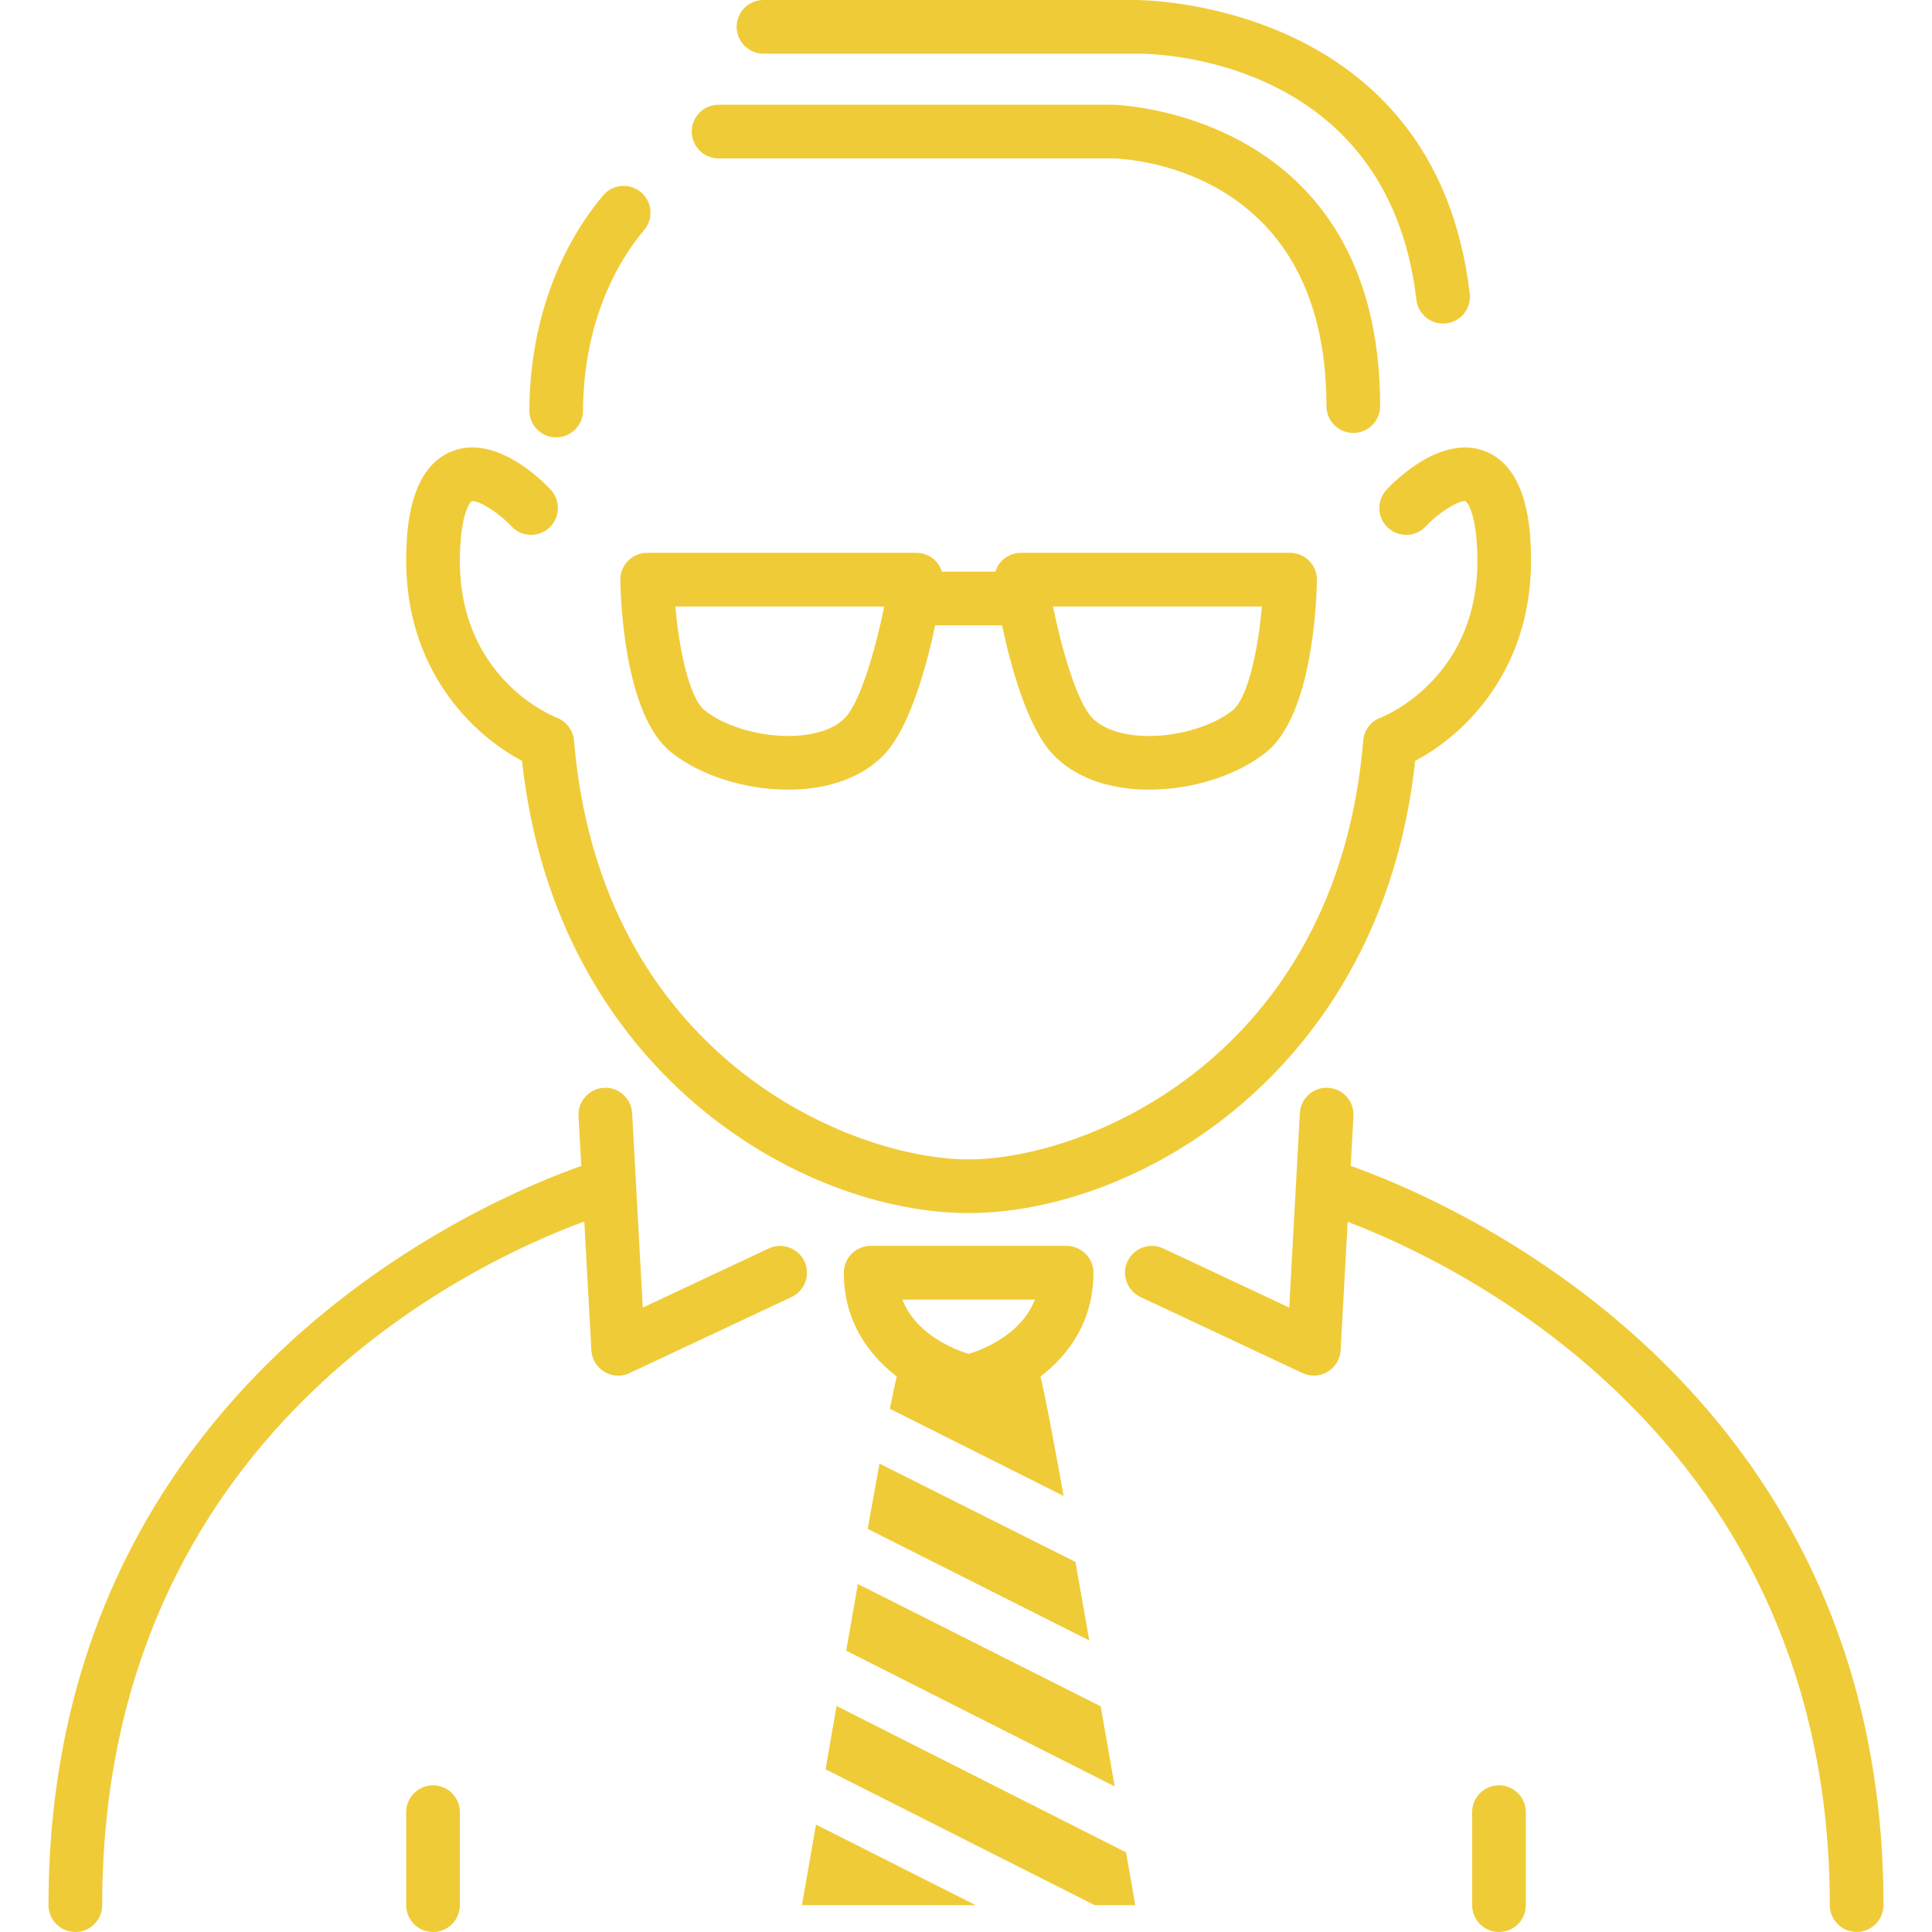 <?xml version="1.0" encoding="iso-8859-1"?>
<!-- Generator: Adobe Illustrator 18.0.0, SVG Export Plug-In . SVG Version: 6.00 Build 0)  -->
<!DOCTYPE svg PUBLIC "-//W3C//DTD SVG 1.1//EN" "http://www.w3.org/Graphics/SVG/1.1/DTD/svg11.dtd">
<svg xmlns="http://www.w3.org/2000/svg" xmlns:xlink="http://www.w3.org/1999/xlink" version="1.1" id="Capa_1" x="0px" y="0px" viewBox="0 0 71.995 71.995" style="enable-background:new 0 0 71.995 71.995;" xml:space="preserve" width="512px" height="512px">
<path d="M15.14,20.581c0.023-0.781,0.093-3.158,1.728-3.775c1.623-0.613,3.328,1.093,3.653,1.441  c0.377,0.404,0.356,1.037-0.047,1.414c-0.403,0.377-1.036,0.356-1.414-0.047c-0.537-0.569-1.281-0.995-1.486-0.936  c-0.002,0.001-0.385,0.284-0.435,1.963c-0.135,4.6,3.457,6.043,3.61,6.103c0.357,0.138,0.609,0.47,0.641,0.851  c0.99,11.794,10.335,15.609,14.706,15.609s13.716-3.815,14.705-15.609c0.032-0.385,0.284-0.718,0.646-0.853  c0.148-0.057,3.74-1.5,3.605-6.101c-0.049-1.679-0.433-1.961-0.437-1.963c-0.203-0.059-0.965,0.382-1.484,0.937  c-0.376,0.404-1.01,0.425-1.414,0.047c-0.403-0.377-0.424-1.01-0.047-1.414c0.326-0.348,2.031-2.054,3.653-1.441  c1.634,0.618,1.704,2.994,1.727,3.775c0.128,4.347-2.501,6.827-4.313,7.768c-1.259,11.62-10.419,16.854-16.642,16.854  s-15.382-5.234-16.642-16.854C17.641,27.408,15.012,24.928,15.14,20.581z M40.746,47.428c0,1.795-0.907,3.051-1.975,3.87  c0.131,0.476,0.458,2.195,0.865,4.448l-6.475-3.248c0.115-0.582,0.204-1.001,0.259-1.201c-1.068-0.819-1.975-2.075-1.975-3.87  c0-0.552,0.448-1,1-1h7.301C40.298,46.428,40.746,46.876,40.746,47.428z M33.627,48.428c0.505,1.299,1.925,1.855,2.469,2.025  c0.552-0.171,1.966-0.725,2.469-2.025H33.627z M29.976,47.003c-0.235-0.5-0.833-0.715-1.33-0.48l-4.694,2.204l-0.396-7.246  c-0.031-0.551-0.514-0.982-1.053-0.944c-0.551,0.03-0.974,0.502-0.944,1.053l0.102,1.858c-3.42,1.204-19.853,8.012-19.853,27.547  c0,0.552,0.448,1,1,1s1-0.448,1-1c0-17.616,13.933-23.998,17.966-25.477l0.263,4.798c0.018,0.332,0.2,0.633,0.485,0.804  c0.158,0.094,0.335,0.142,0.513,0.142c0.145,0,0.29-0.031,0.425-0.095l6.036-2.833C29.996,48.098,30.211,47.503,29.976,47.003z   M16.136,66.529c-0.552,0-1,0.448-1,1v3.466c0,0.552,0.448,1,1,1s1-0.448,1-1v-3.466C17.136,66.977,16.688,66.529,16.136,66.529z   M50.334,43.447l0.102-1.858c0.03-0.551-0.393-1.023-0.944-1.053c-0.547-0.037-1.023,0.393-1.053,0.944l-0.396,7.246l-4.694-2.204  c-0.5-0.235-1.095-0.021-1.33,0.48c-0.235,0.5-0.02,1.095,0.48,1.33l6.036,2.833c0.135,0.063,0.28,0.095,0.425,0.095  c0.178,0,0.355-0.047,0.513-0.142c0.285-0.17,0.467-0.472,0.485-0.804l0.262-4.784c3.985,1.511,17.967,8.053,17.967,25.463  c0,0.552,0.448,1,1,1s1-0.448,1-1C70.187,51.46,53.754,44.652,50.334,43.447z M55.859,66.529c-0.552,0-1,0.448-1,1v3.466  c0,0.552,0.448,1,1,1s1-0.448,1-1v-3.466C56.859,66.977,56.411,66.529,55.859,66.529z M48.075,20.601  c0.268,0,0.525,0.108,0.713,0.299s0.291,0.45,0.287,0.718c-0.015,0.826-0.174,5.016-1.875,6.398c-1.07,0.87-2.749,1.41-4.379,1.41  c0,0,0,0,0,0c-1.538,0-2.824-0.48-3.62-1.353c-0.921-1.01-1.529-3.219-1.861-4.771h-2.489c-0.332,1.552-0.94,3.761-1.861,4.771  c-0.796,0.872-2.082,1.353-3.62,1.353c-1.631,0-3.31-0.54-4.38-1.41c-1.701-1.382-1.86-5.572-1.875-6.398  c-0.004-0.268,0.099-0.527,0.287-0.718s0.445-0.299,0.713-0.299H34.15c0.292,0,0.569,0.127,0.759,0.349  c0.089,0.104,0.15,0.226,0.19,0.353h1.994c0.04-0.127,0.101-0.249,0.19-0.353c0.19-0.221,0.467-0.349,0.759-0.349H48.075z   M32.952,22.601h-7.784c0.141,1.683,0.539,3.421,1.083,3.863c0.709,0.576,1.962,0.962,3.12,0.962c0.955,0,1.736-0.255,2.142-0.701  C32.067,26.118,32.617,24.223,32.952,22.601z M47.022,22.601h-7.784c0.335,1.622,0.886,3.518,1.439,4.125  c0.407,0.445,1.188,0.701,2.143,0.701h0c1.157,0,2.41-0.387,3.119-0.962C46.483,26.023,46.882,24.284,47.022,22.601z M20.722,16.299  c0.001,0,0.003,0,0.004,0c0.55,0,0.998-0.445,1-0.996c0.012-2.607,0.822-4.999,2.28-6.733c0.355-0.423,0.301-1.054-0.122-1.409  c-0.423-0.354-1.054-0.301-1.409,0.122c-1.758,2.092-2.735,4.938-2.749,8.012C19.723,15.846,20.169,16.296,20.722,16.299z   M26.778,5.903h14.68c0.325,0.004,7.972,0.21,7.972,9.231c0,0.552,0.448,1,1,1s1-0.448,1-1c0-10.972-9.846-11.23-9.959-11.231  H26.778c-0.552,0-1,0.448-1,1S26.226,5.903,26.778,5.903z M28.451,2h13.872c0.375-0.015,9.381-0.04,10.459,9.174  c0.06,0.509,0.492,0.884,0.992,0.884c0.039,0,0.078-0.002,0.118-0.007c0.548-0.064,0.941-0.561,0.877-1.109  C53.483-0.042,42.398-0.004,42.307,0H28.451c-0.552,0-1,0.448-1,1S27.898,2,28.451,2z M41.019,63.586l-9.05-4.558  c-0.144,0.814-0.29,1.648-0.436,2.483l10.004,5.058C41.375,65.635,41.2,64.626,41.019,63.586z M32.334,56.973l8.257,4.158  c-0.174-0.992-0.347-1.981-0.515-2.928l-7.302-3.662C32.639,55.275,32.49,56.099,32.334,56.973z M29.884,70.995h6.473l-5.949-3.003  C30.186,69.272,30.002,70.328,29.884,70.995z M31.174,63.572c-0.141,0.813-0.279,1.605-0.41,2.36l10.03,5.063h1.512  c-0.085-0.477-0.203-1.154-0.344-1.968L31.174,63.572z" fill="#f0cb38"/>
<g>
</g>
<g>
</g>
<g>
</g>
<g>
</g>
<g>
</g>
<g>
</g>
<g>
</g>
<g>
</g>
<g>
</g>
<g>
</g>
<g>
</g>
<g>
</g>
<g>
</g>
<g>
</g>
<g>
</g>
</svg>

